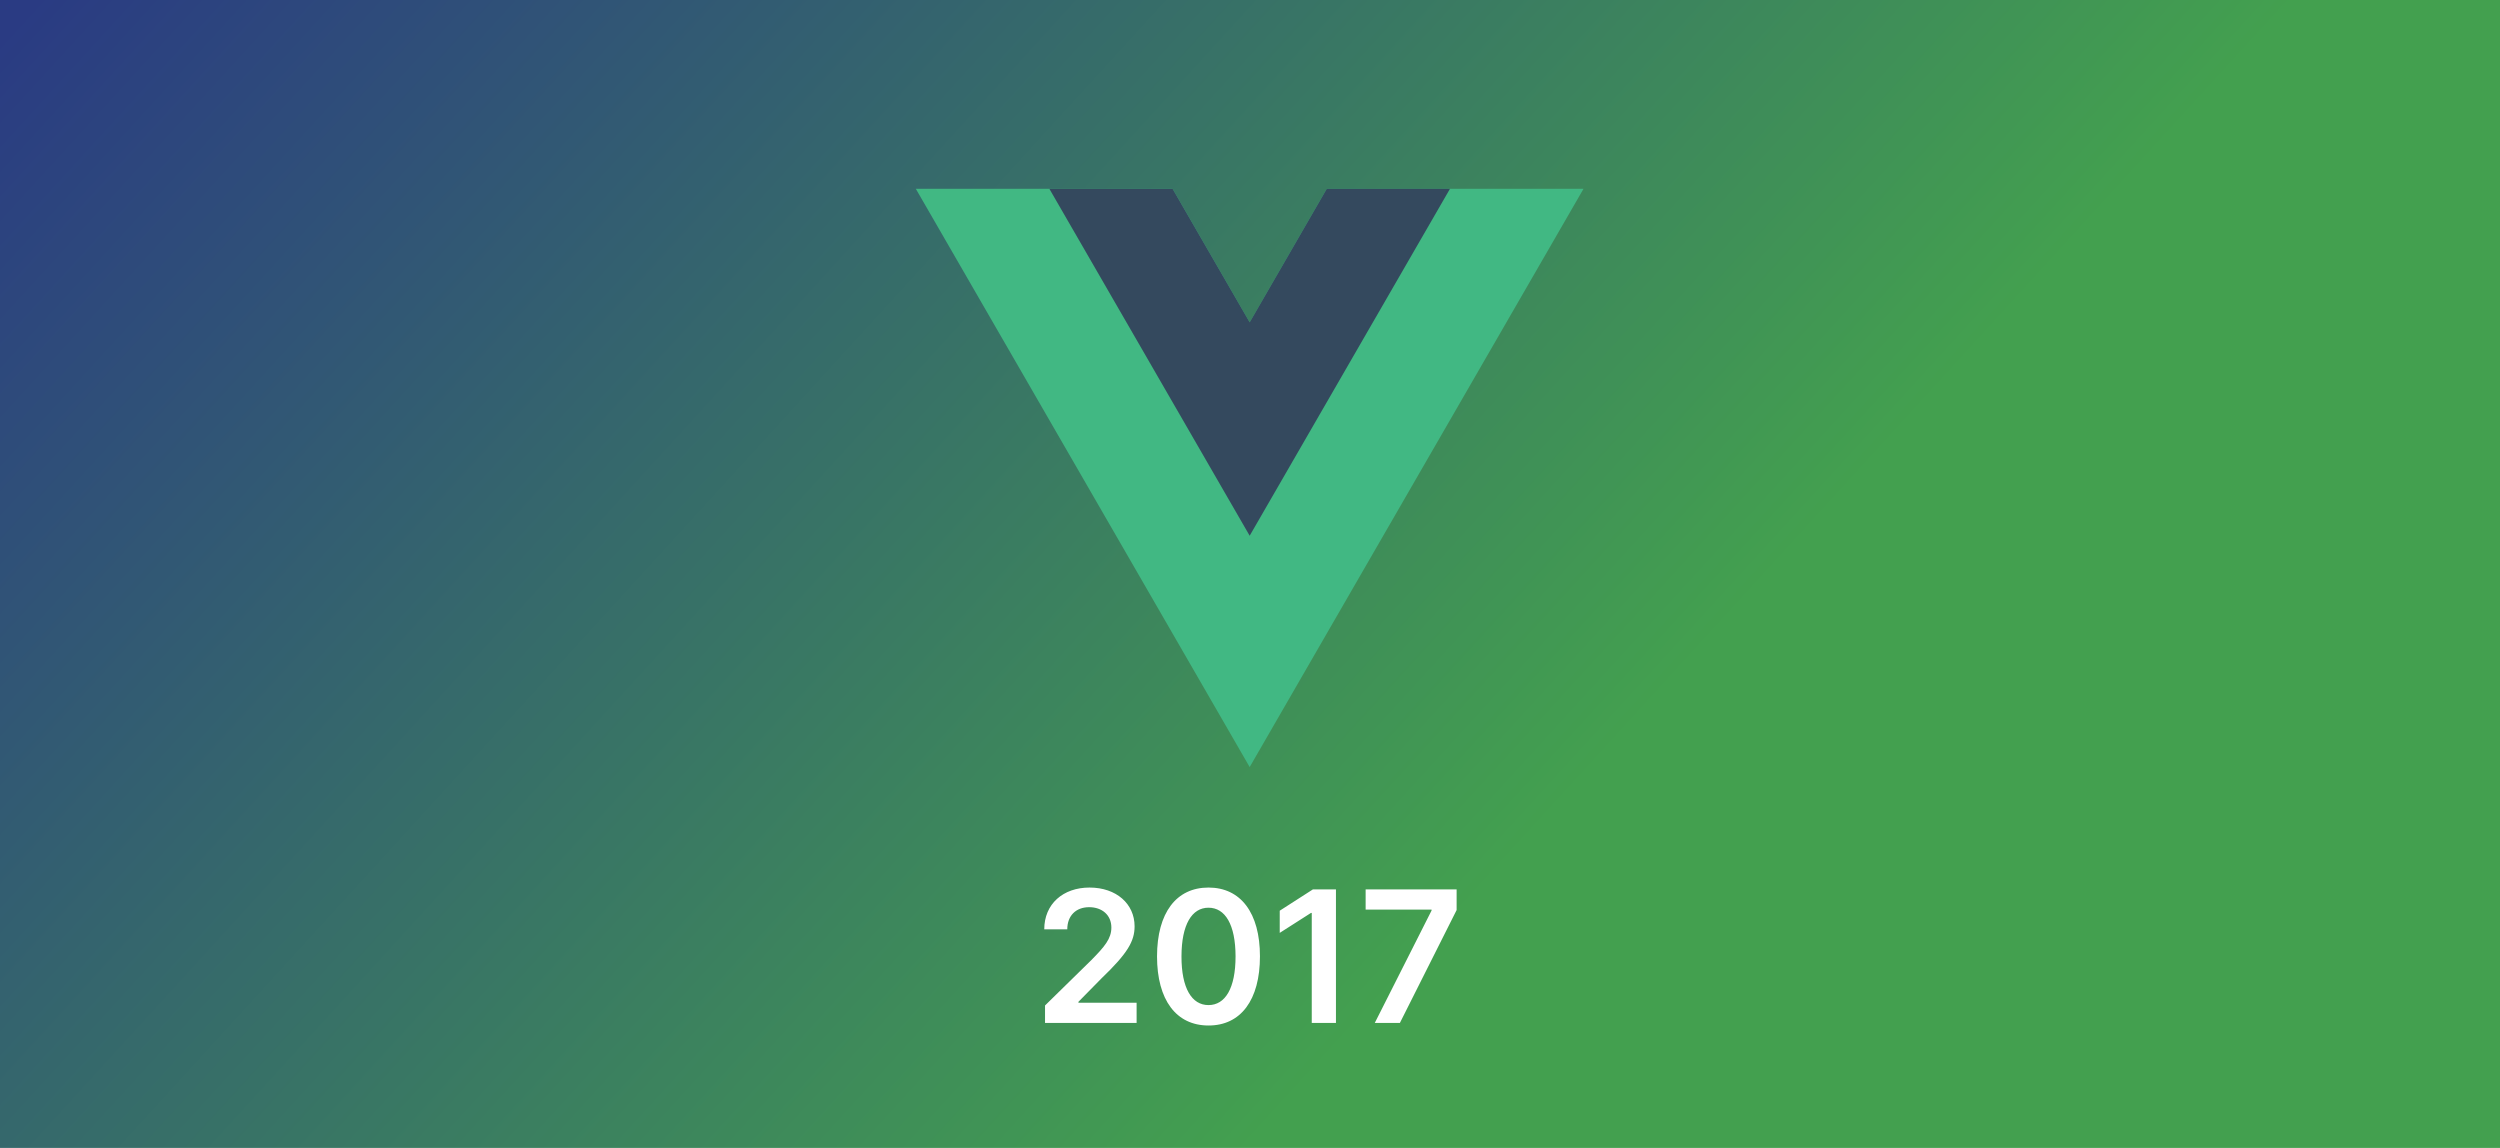 <svg width="980" height="450" viewBox="0 0 980 450" fill="none" xmlns="http://www.w3.org/2000/svg">
<rect width="980" height="450" fill="white"/>
<rect width="980" height="450" fill="url(#paint0_linear)"/>
<g clip-path="url(#clip0)">
<path d="M520.096 74.001L489.872 126.352L459.647 74.001H358.995L489.872 300.689L620.749 74.001H520.096Z" fill="#41B883"/>
<path d="M520.096 74.001L489.872 126.352L459.647 74.001H411.346L489.872 210.011L568.398 74.001H520.096Z" fill="#34495E"/>
</g>
<path d="M409.653 401H445.551V393.074H422.744V392.716L431.77 383.537C441.946 373.77 444.759 369.014 444.759 363.108C444.759 354.338 437.625 347.92 427.091 347.92C416.71 347.92 409.347 354.364 409.347 364.31H418.372C418.372 358.966 421.747 355.616 426.963 355.616C431.949 355.616 435.656 358.659 435.656 363.594C435.656 367.966 432.997 371.085 427.832 376.327L409.653 394.148V401ZM473.727 401.997C486.358 402.023 493.901 392.051 493.901 374.869C493.901 357.79 486.307 347.92 473.727 347.92C461.148 347.92 453.58 357.764 453.554 374.869C453.554 392.026 461.097 401.997 473.727 401.997ZM473.727 393.994C467.207 393.994 463.116 387.449 463.142 374.869C463.168 362.392 467.233 355.821 473.727 355.821C480.247 355.821 484.312 362.392 484.338 374.869C484.338 387.449 480.273 393.994 473.727 393.994ZM523.694 348.636H514.668L501.654 356.997V365.69L513.901 357.866H514.208V401H523.694V348.636ZM538.907 401H548.751L570.995 356.741V348.636H535.327V356.562H561.177V356.92L538.907 401Z" fill="white"/>
<defs>
<linearGradient id="paint0_linear" x1="6" y1="8" x2="490" y2="450" gradientUnits="userSpaceOnUse">
<stop stop-color="#2A3B83"/>
<stop offset="1" stop-color="#43A04F"/>
</linearGradient>
<clipPath id="clip0">
<rect width="261.76" height="226.69" fill="white" transform="translate(359 74)"/>
</clipPath>
</defs>
</svg>
